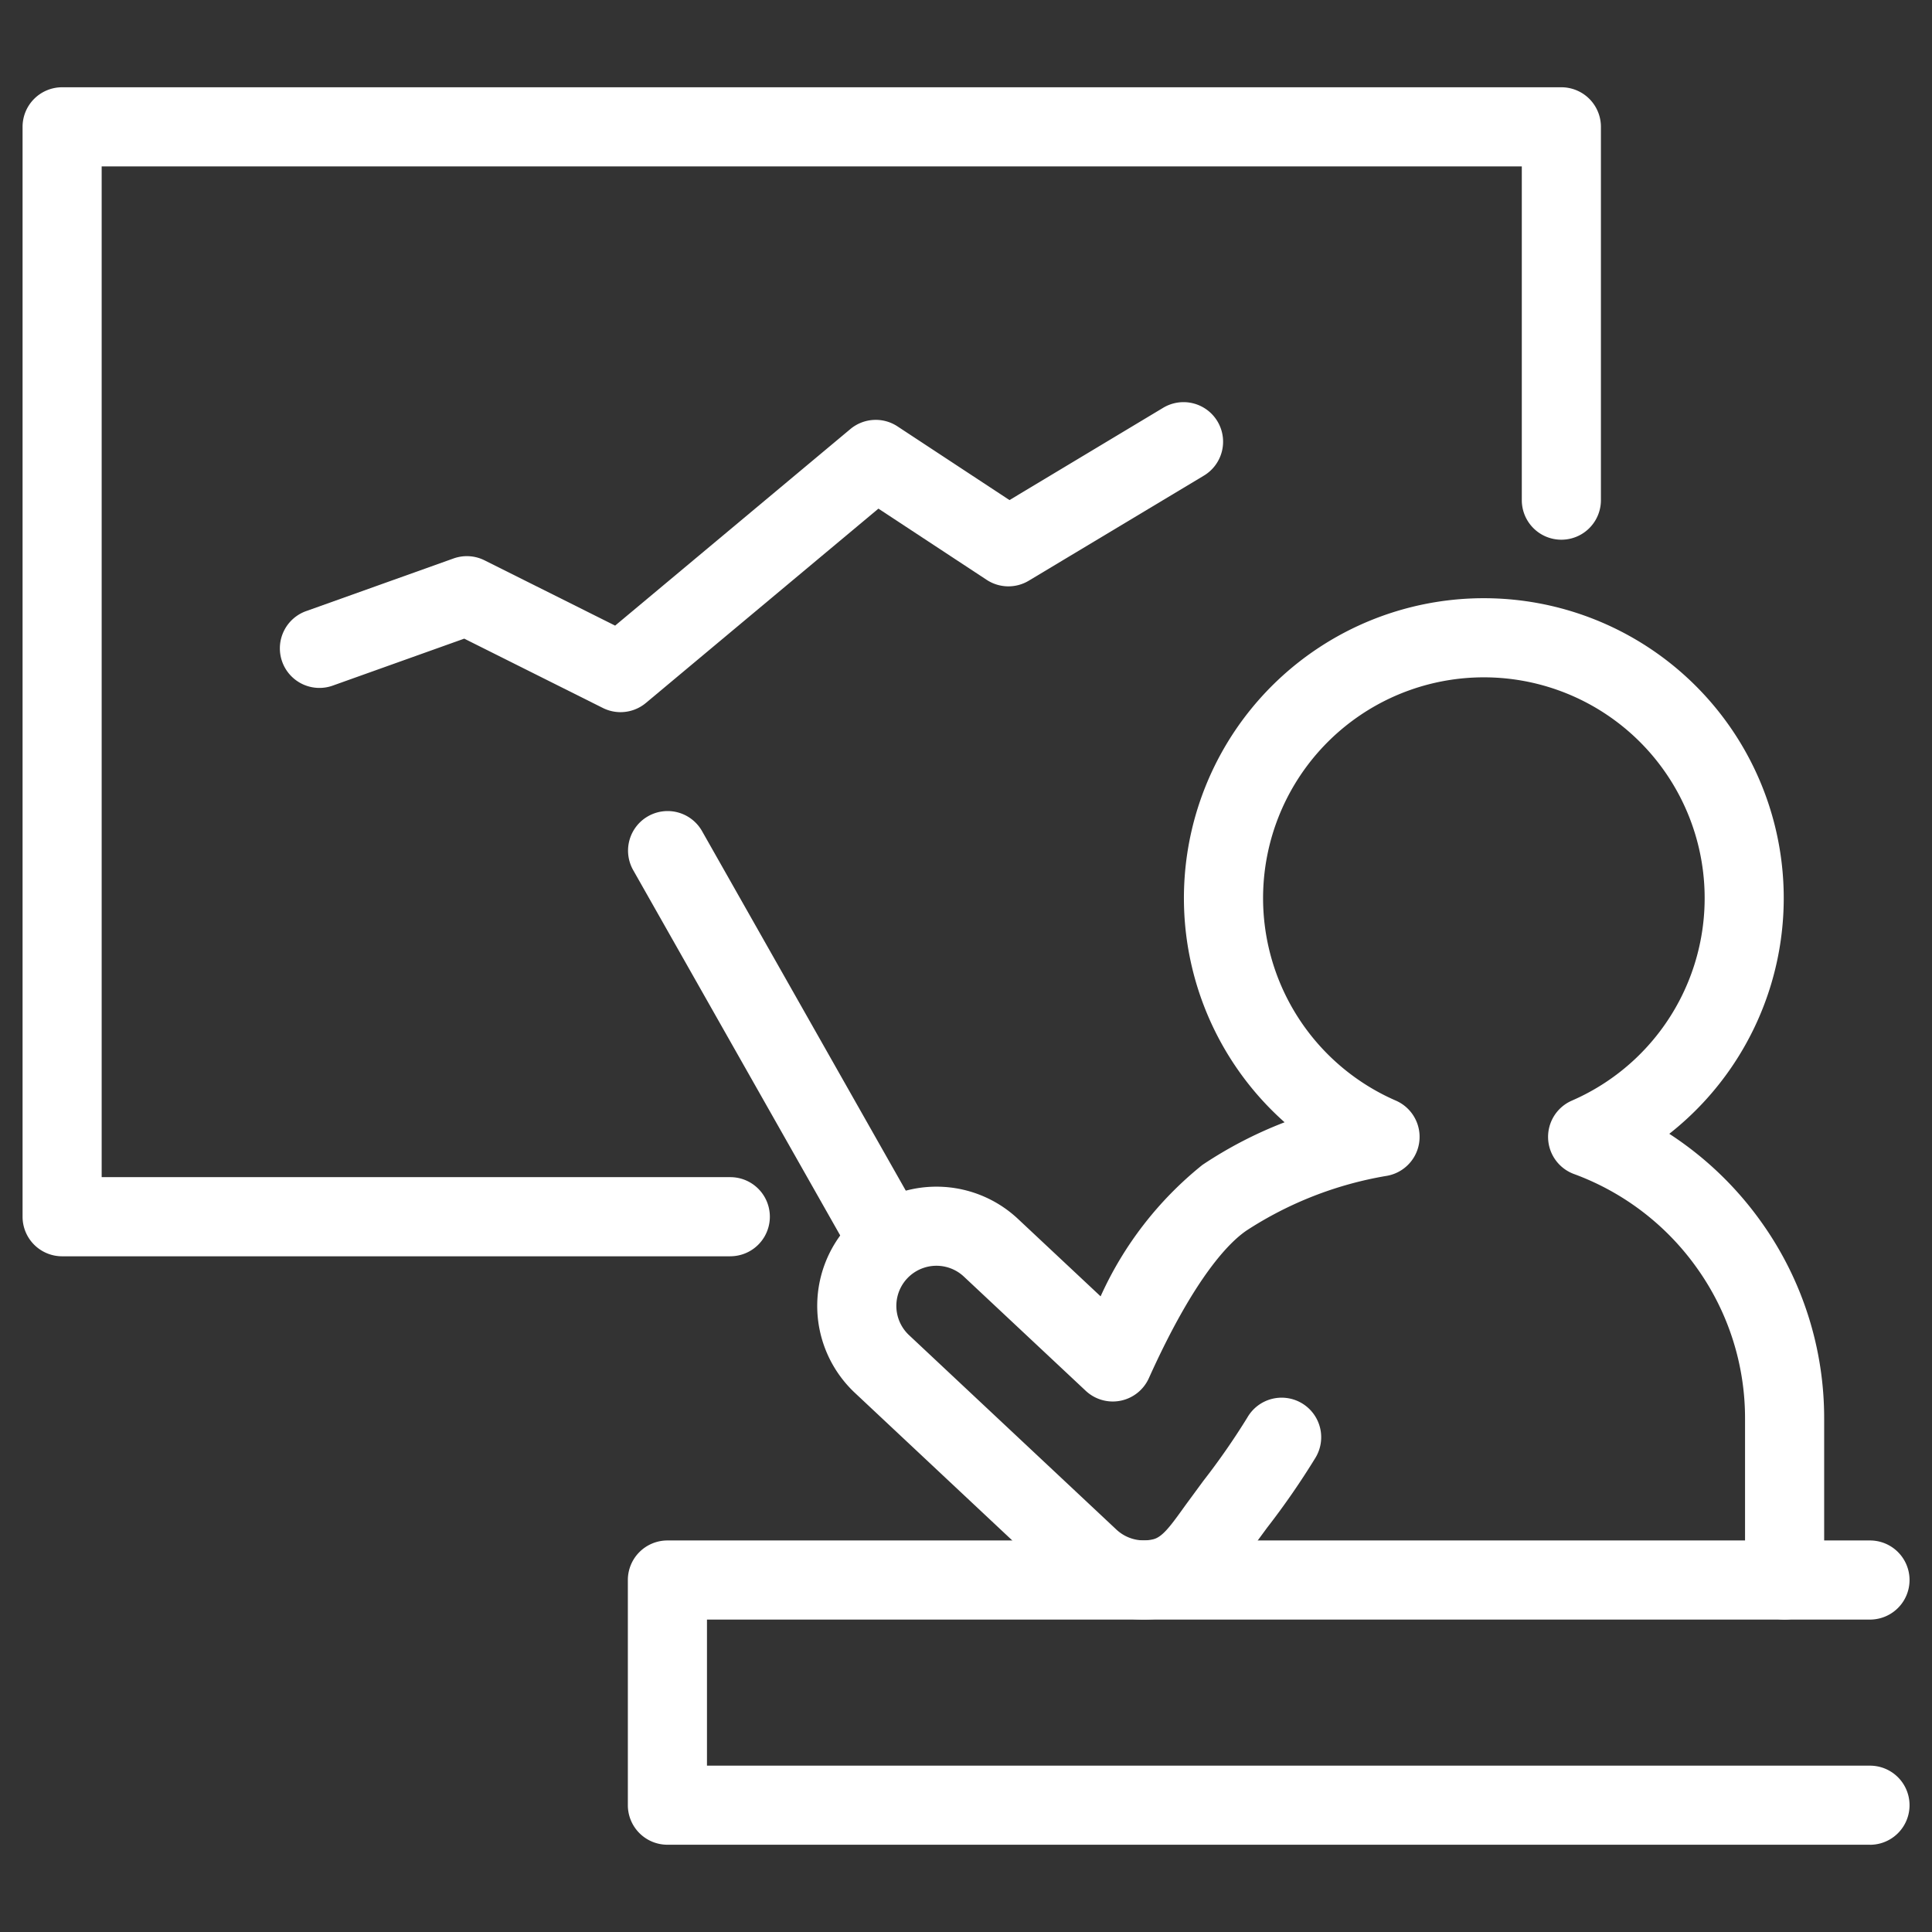 <svg xmlns="http://www.w3.org/2000/svg" width="82" height="82" viewBox="0 0 82 82">
  <rect x="0" y="0" width="82" height="82" fill="#333333" stroke="none"/>
  <g id="smicon4" transform="translate(-369 -377)">
    <rect id="長方形_185" data-name="長方形 185" width="82" height="82" transform="translate(369 377)" fill="none"/>
    <g id="グループ_1734" data-name="グループ 1734" transform="translate(64 -107)">
      <rect id="長方形_181" data-name="長方形 181" width="82" height="82" transform="translate(305 484)" fill="none"/>
      <g id="グループ_1713" data-name="グループ 1713" transform="translate(-548.977 -63.379)">
        <path id="パス_939" data-name="パス 939" d="M886.988,585.755a1.676,1.676,0,0,1-.751-.177l-5.885-2.943-5.555,1.984a1.679,1.679,0,1,1-1.129-3.162l6.229-2.225a1.678,1.678,0,0,1,1.316.079l5.543,2.771,9.984-8.342a1.679,1.679,0,0,1,2-.114l4.754,3.128L910,572.847a1.679,1.679,0,1,1,1.728,2.879l-7.416,4.45a1.679,1.679,0,0,1-1.787-.037l-4.594-3.022-9.87,8.248A1.678,1.678,0,0,1,886.988,585.755Z" transform="translate(-6.671 -8.15)" fill="#fff"/>
        <path id="パス_940" data-name="パス 940" d="M950.275,629.336a1.679,1.679,0,0,1-1.679-1.679v-6.839a10.973,10.973,0,0,0-2.04-6.4,11.084,11.084,0,0,0-5.221-3.993,1.679,1.679,0,0,1-.09-3.115,9.371,9.371,0,1,0-7.468,0,1.679,1.679,0,0,1-.433,3.2,15.65,15.65,0,0,0-5.9,2.309c-.713.482-2.2,1.937-4.152,6.271a1.679,1.679,0,0,1-2.679.536l-5.171-4.846a1.7,1.7,0,1,0-2.33,2.482l8.8,8.252a1.7,1.7,0,0,0,1.165.461,1.676,1.676,0,0,0,.406-.049c.369-.091.7-.525,1.207-1.228.076-.106.152-.212.23-.318l.681-.927a30.061,30.061,0,0,0,1.87-2.691,1.679,1.679,0,1,1,2.889,1.711,32.975,32.975,0,0,1-2.054,2.97l-.678.923c-.07.1-.14.193-.21.291a5.526,5.526,0,0,1-3.124,2.529,5.059,5.059,0,0,1-4.679-1.221l-8.8-8.252a5.06,5.06,0,0,1,6.923-7.382l3.506,3.286a15.118,15.118,0,0,1,4.32-5.578,17.681,17.681,0,0,1,3.489-1.81,12.729,12.729,0,1,1,16.328.489,14.46,14.46,0,0,1,3.91,3.752,14.313,14.313,0,0,1,2.663,8.346v6.839A1.679,1.679,0,0,1,950.275,629.336Z" transform="translate(-20.554 -13.217)" fill="#fff"/>
        <path id="線_52" data-name="線 52" d="M8.879,17.4a1.678,1.678,0,0,1-1.462-.852L-1.532.757A1.679,1.679,0,0,1-.9-1.532,1.679,1.679,0,0,1,1.39-.9l8.949,15.792A1.679,1.679,0,0,1,8.879,17.4Z" transform="translate(882.384 583.554)" fill="#fff"/>
        <path id="パス_941" data-name="パス 941" d="M949,663.259H897.959a1.679,1.679,0,0,1-1.679-1.679v-9.556a1.679,1.679,0,0,1,1.679-1.679H949a1.679,1.679,0,1,1,0,3.358H899.638v6.2H949a1.679,1.679,0,1,1,0,3.358Z" transform="translate(-15.655 -37.584)" fill="#fff"/>
        <path id="パス_942" data-name="パス 942" d="M884.974,600.7h-28.36a1.679,1.679,0,0,1-1.679-1.679V552.762a1.679,1.679,0,0,1,1.679-1.679h63.632a1.679,1.679,0,0,1,1.679,1.679v15.845a1.679,1.679,0,1,1-3.358,0V554.441H858.292v42.9h26.681a1.679,1.679,0,1,1,0,3.358Z" transform="translate(0 0)" fill="#fff"/>
      </g>
    </g>
  </g>
</svg>
